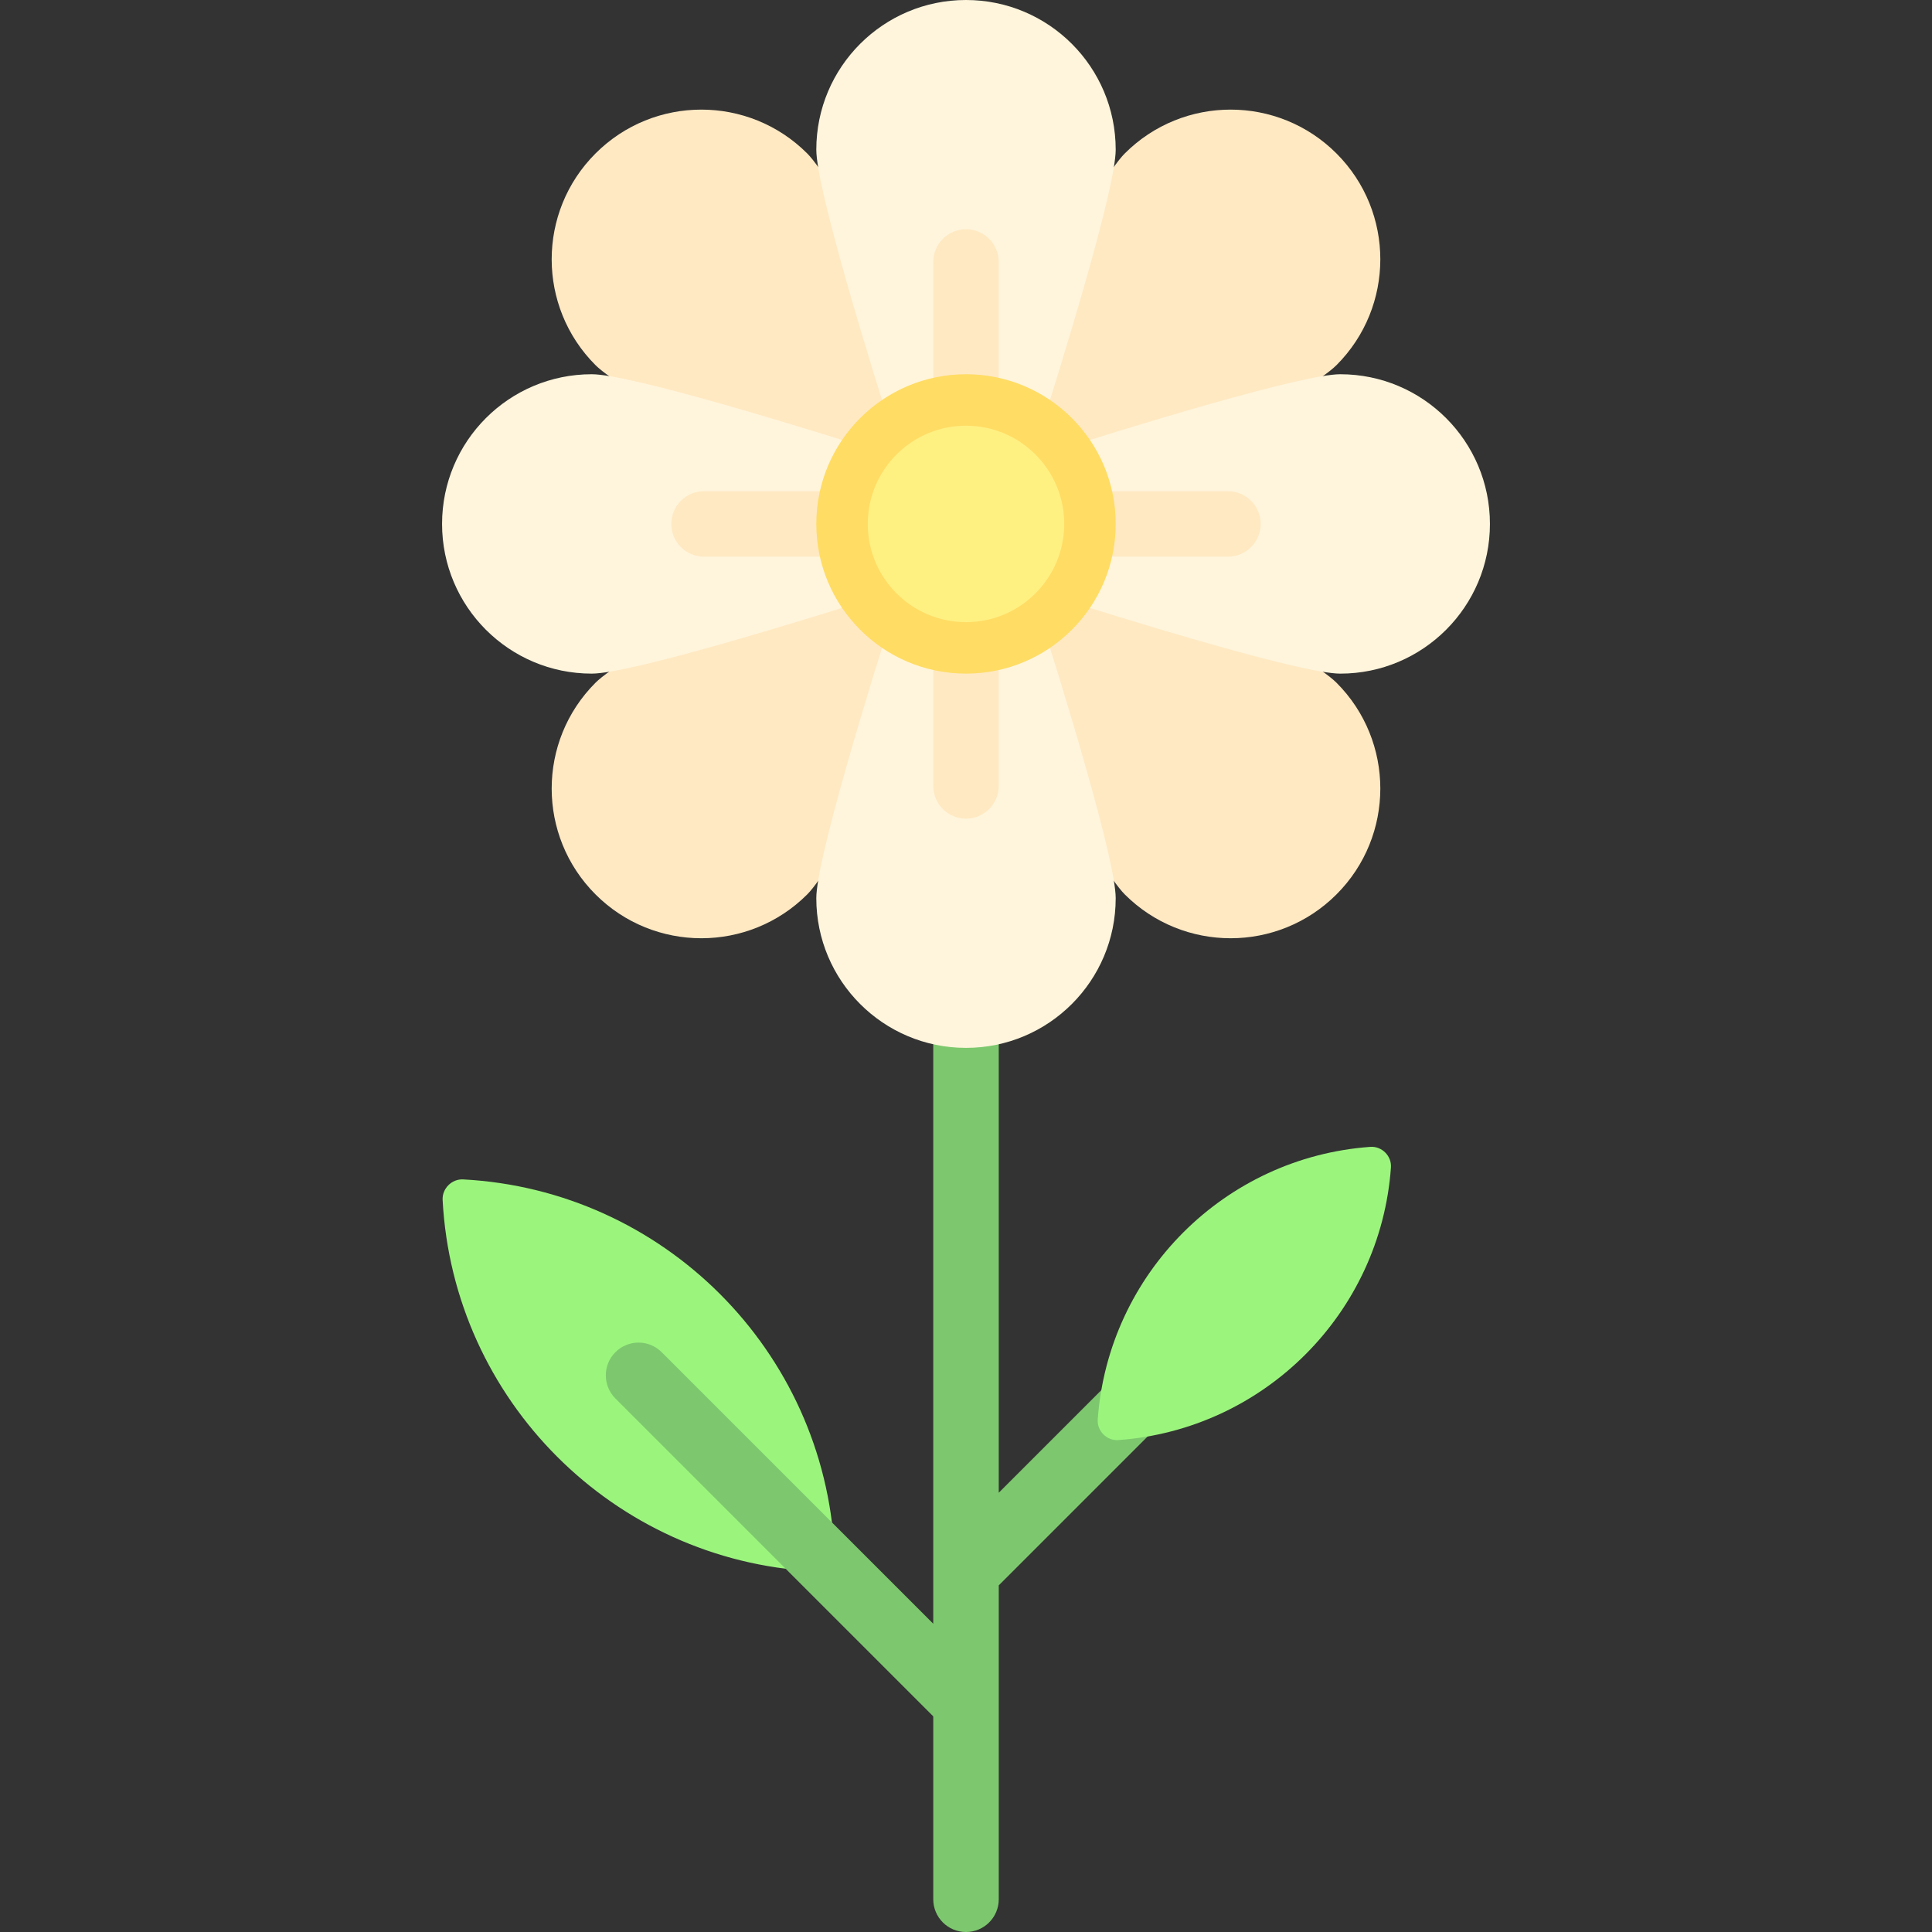 <?xml version="1.0" encoding="iso-8859-1"?>
<!-- Uploaded to: SVG Repo, www.svgrepo.com, Generator: SVG Repo Mixer Tools -->
<svg height="800px" width="800px" version="1.1" id="Layer_1" xmlns="http://www.w3.org/2000/svg" xmlns:xlink="http://www.w3.org/1999/xlink" 
	 viewBox="0 0 512 512" xml:space="preserve">
<rect x="0" y="0" width="512" height="512" fill="#333333" stroke="none"/>
<path style="fill:#9BF57D;" d="M117.3,318.004c2.809,53.057,45.334,95.581,98.391,98.391c3.02,0.159,5.609-2.429,5.449-5.449
	c-2.809-53.057-45.334-95.581-98.391-98.391C119.73,312.395,117.141,314.984,117.3,318.004z"/>
<path style="fill:#7DC86E;" d="M305.525,367.017c-3.39-3.39-8.882-3.39-12.272,0l-28.575,28.577V260.339h-17.356v169.967
	l-71.966-71.966c-3.39-3.39-8.882-3.39-12.272,0c-3.39,3.39-3.39,8.882,0,12.272l84.238,84.237v48.474
	c0,4.792,3.881,8.678,8.678,8.678c4.797,0,8.678-3.886,8.678-8.678v-83.187l40.847-40.847
	C308.915,375.898,308.915,370.407,305.525,367.017z"/>
<path style="fill:#9BF57D;" d="M363.166,303.931c-38.633,2.761-69.493,33.62-72.253,72.253c-0.217,3.033,2.414,5.663,5.447,5.447
	c38.633-2.761,69.493-33.62,72.253-72.253C368.83,306.343,366.199,303.714,363.166,303.931z"/>
<g>
	<path style="fill:#FFE9C3;" d="M157.82,180.925c-15.492,15.492-15.492,40.611,0,56.103s40.611,15.492,56.103,0
		c7.051-7.051,28.707-47.601,42.077-73.635l-24.545-24.546C205.428,152.215,164.869,173.876,157.82,180.925z"/>
	<path style="fill:#FFE9C3;" d="M354.18,96.77c15.492-15.492,15.492-40.611,0-56.103c-15.492-15.492-40.611-15.492-56.102,0
		c-7.051,7.051-28.707,47.601-42.077,73.635l24.543,24.546C306.572,125.48,347.132,103.819,354.18,96.77z"/>
	<path style="fill:#FFE9C3;" d="M354.18,180.925c-7.051-7.051-47.601-28.707-73.635-42.077L256,163.392
		c13.367,26.027,35.028,66.586,42.077,73.636c15.492,15.492,40.611,15.491,56.103,0C369.673,221.535,369.673,196.417,354.18,180.925
		z"/>
	<path style="fill:#FFE9C3;" d="M231.455,138.847L256,114.303c-13.367-26.027-35.028-66.586-42.077-73.636
		c-15.492-15.492-40.611-15.491-56.103,0c-15.492,15.492-15.492,40.611,0,56.103C164.871,103.821,205.42,125.477,231.455,138.847z"
		/>
</g>
<g>
	<path style="fill:#FFF5DC;" d="M216.33,238.025c0,21.909,17.762,39.67,39.67,39.67s39.67-17.762,39.67-39.67
		c0-9.971-13.36-53.957-22.314-81.821h-34.712C229.693,184.06,216.33,228.056,216.33,238.025z"/>
	<path style="fill:#FFF5DC;" d="M295.671,39.67C295.671,17.762,277.91,0,256,0s-39.67,17.762-39.67,39.67
		c0,9.971,13.36,53.957,22.314,81.821h34.712C282.307,93.635,295.671,49.639,295.671,39.67z"/>
	<path style="fill:#FFF5DC;" d="M355.177,178.519c21.91,0,39.67-17.762,39.67-39.671s-17.762-39.67-39.67-39.67
		c-9.971,0-53.957,13.36-81.821,22.314v34.712C301.212,165.155,345.208,178.519,355.177,178.519z"/>
	<path style="fill:#FFF5DC;" d="M156.823,99.176c-21.909,0-39.67,17.762-39.67,39.671s17.762,39.67,39.67,39.67
		c9.971,0,53.957-13.36,81.821-22.314v-34.712C210.788,112.54,166.792,99.176,156.823,99.176z"/>
</g>
<path style="fill:#FFE9C3;" d="M325.424,130.169h-60.746V69.424c0-4.792-3.886-8.678-8.678-8.678c-4.792,0-8.678,3.886-8.678,8.678
	v60.746h-60.746c-4.792,0-8.678,3.886-8.678,8.678s3.886,8.678,8.678,8.678h60.746v60.746c0,4.792,3.886,8.678,8.678,8.678
	c4.792,0,8.678-3.886,8.678-8.678v-60.746h60.746c4.792,0,8.678-3.886,8.678-8.678S330.217,130.169,325.424,130.169z"/>
<circle style="fill:#FFDC64;" cx="256" cy="138.847" r="39.67"/>
<circle style="fill:#FFF082;" cx="256" cy="138.847" r="26.034"/>
</svg>
